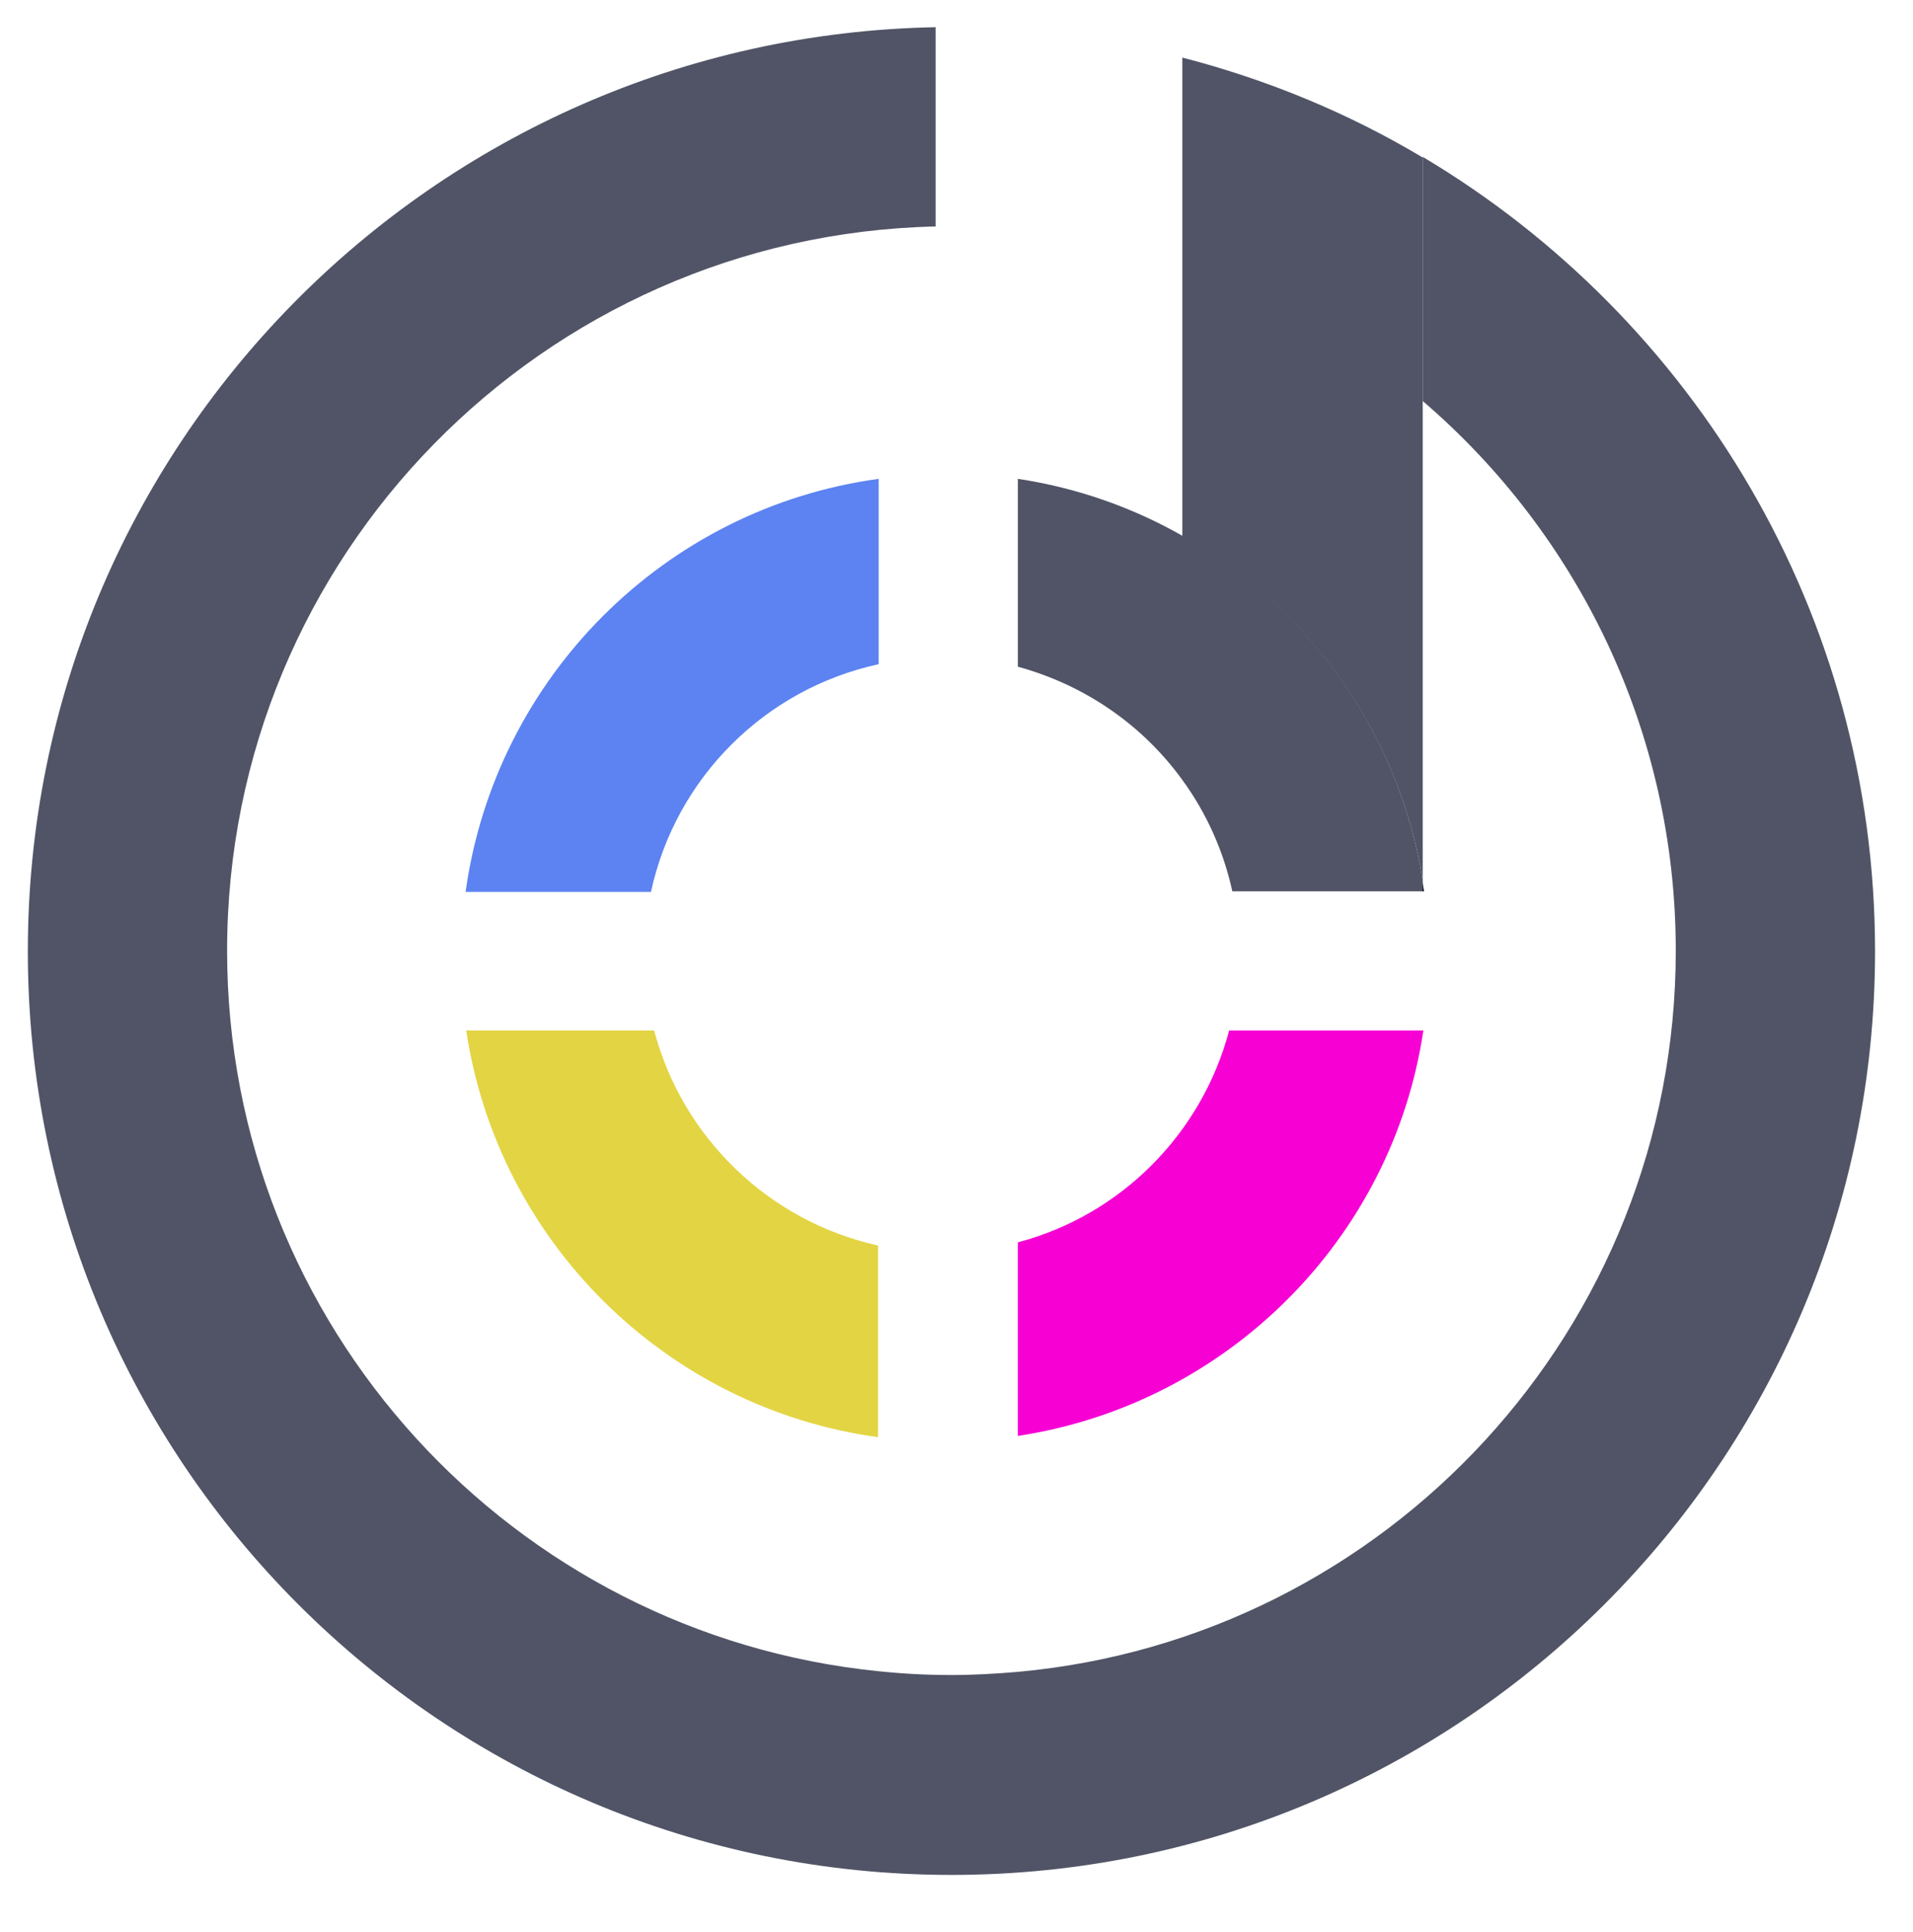 <?xml version="1.0" encoding="utf-8"?>
<!-- Generator: Adobe Illustrator 21.1.0, SVG Export Plug-In . SVG Version: 6.00 Build 0)  -->
<svg version="1.1" id="Layer_1" xmlns="http://www.w3.org/2000/svg" xmlns:xlink="http://www.w3.org/1999/xlink" x="0px" y="0px"
	 viewBox="0 0 302.4 305.4" style="enable-background:new 0 0 302.4 305.4;" xml:space="preserve">
<style type="text/css">
	.st0{fill:#F600D4;}
	.st1{fill:#E3D443;}
	.st2{fill:#5C83F1;}
	.st3{fill:#505466;}
</style>
<path class="st0" d="M160.9,196.4V227c33-5,59.2-31.1,64.1-64.1h-30.7C190,179.2,177.2,192.1,160.9,196.4z"/>
<path d="M225.1,140.9c-0.1-0.6-0.2-1.2-0.3-1.8v1.8H225.1z"/>
<path class="st1" d="M103.4,162.9l-29.7,0c5,33.4,31.6,59.7,65.1,64.3v-30.3C121.6,193.1,107.9,179.9,103.4,162.9z"/>
<path class="st2" d="M138.9,105l0-29.3c-33.8,4.6-60.6,31.4-65.3,65.3l29.3,0C106.8,123,120.9,108.9,138.9,105z"/>
<path class="st3" d="M224.9,139.1l0-75.6l0-38.6c-11.7-7-24.5-12.3-38-15.8v32.8l0,42.9C206.7,95.9,221.1,115.7,224.9,139.1z"/>
<path class="st3" d="M186.9,123.3c3.8,5.2,6.5,11.2,7.9,17.6h30.1v-1.8c-3.8-23.4-18.1-43.2-38-54.4c-7.9-4.5-16.7-7.6-26-9l0,29.7
	C171.5,108.3,180.6,114.6,186.9,123.3z"/>
<path class="st3" d="M150.4,296.4c80.6,0,146-65.4,146-146c0-53.4-28.7-100.1-71.5-125.6l0,38.6c24.5,21,40,52.2,40,86.9
	c0,59.7-45.7,108.7-104,114c-3.5,0.3-7,0.5-10.5,0.5c-3.9,0-7.7-0.2-11.5-0.6c-57.8-5.8-103-54.6-103-113.9
	c0-62.4,49.9-113.1,112-114.5l0-31.5C68.4,5.8,4.4,70.6,4.4,150.4C4.4,231,69.7,296.4,150.4,296.4z"/>
</svg>
